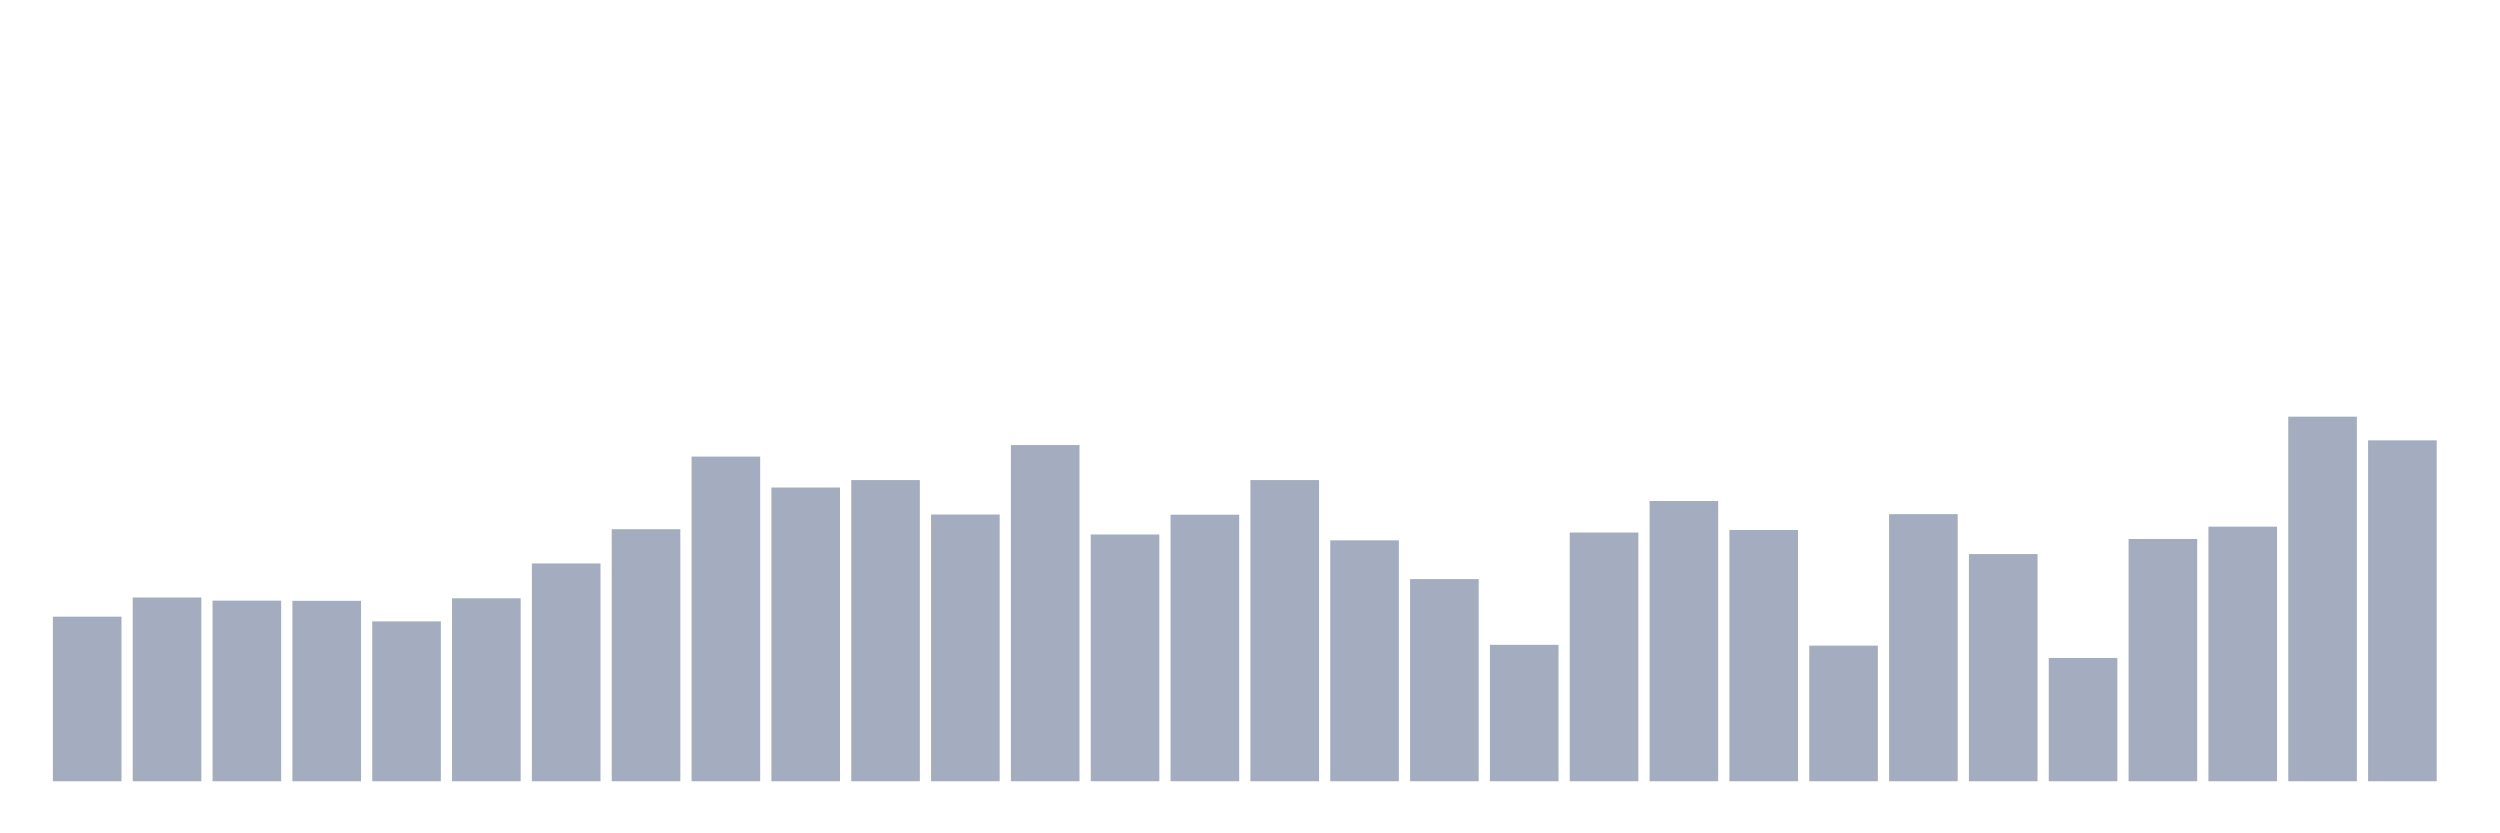 <svg xmlns="http://www.w3.org/2000/svg" viewBox="0 0 480 160"><g transform="translate(10,10)"><rect class="bar" x="0.153" width="13.175" y="108.4" height="31.6" fill="rgb(164,173,192)"></rect><rect class="bar" x="15.482" width="13.175" y="104.718" height="35.282" fill="rgb(164,173,192)"></rect><rect class="bar" x="30.81" width="13.175" y="105.319" height="34.681" fill="rgb(164,173,192)"></rect><rect class="bar" x="46.138" width="13.175" y="105.357" height="34.643" fill="rgb(164,173,192)"></rect><rect class="bar" x="61.466" width="13.175" y="109.302" height="30.698" fill="rgb(164,173,192)"></rect><rect class="bar" x="76.794" width="13.175" y="104.868" height="35.132" fill="rgb(164,173,192)"></rect><rect class="bar" x="92.123" width="13.175" y="98.18" height="41.82" fill="rgb(164,173,192)"></rect><rect class="bar" x="107.451" width="13.175" y="91.605" height="48.395" fill="rgb(164,173,192)"></rect><rect class="bar" x="122.779" width="13.175" y="77.665" height="62.335" fill="rgb(164,173,192)"></rect><rect class="bar" x="138.107" width="13.175" y="83.602" height="56.398" fill="rgb(164,173,192)"></rect><rect class="bar" x="153.436" width="13.175" y="82.174" height="57.826" fill="rgb(164,173,192)"></rect><rect class="bar" x="168.764" width="13.175" y="88.787" height="51.213" fill="rgb(164,173,192)"></rect><rect class="bar" x="184.092" width="13.175" y="75.448" height="64.552" fill="rgb(164,173,192)"></rect><rect class="bar" x="199.42" width="13.175" y="92.619" height="47.381" fill="rgb(164,173,192)"></rect><rect class="bar" x="214.748" width="13.175" y="88.824" height="51.176" fill="rgb(164,173,192)"></rect><rect class="bar" x="230.077" width="13.175" y="82.174" height="57.826" fill="rgb(164,173,192)"></rect><rect class="bar" x="245.405" width="13.175" y="93.747" height="46.253" fill="rgb(164,173,192)"></rect><rect class="bar" x="260.733" width="13.175" y="101.186" height="38.814" fill="rgb(164,173,192)"></rect><rect class="bar" x="276.061" width="13.175" y="113.811" height="26.189" fill="rgb(164,173,192)"></rect><rect class="bar" x="291.39" width="13.175" y="92.244" height="47.756" fill="rgb(164,173,192)"></rect><rect class="bar" x="306.718" width="13.175" y="86.194" height="53.806" fill="rgb(164,173,192)"></rect><rect class="bar" x="322.046" width="13.175" y="91.755" height="48.245" fill="rgb(164,173,192)"></rect><rect class="bar" x="337.374" width="13.175" y="113.961" height="26.039" fill="rgb(164,173,192)"></rect><rect class="bar" x="352.702" width="13.175" y="88.712" height="51.288" fill="rgb(164,173,192)"></rect><rect class="bar" x="368.031" width="13.175" y="96.377" height="43.623" fill="rgb(164,173,192)"></rect><rect class="bar" x="383.359" width="13.175" y="116.329" height="23.671" fill="rgb(164,173,192)"></rect><rect class="bar" x="398.687" width="13.175" y="93.484" height="46.516" fill="rgb(164,173,192)"></rect><rect class="bar" x="414.015" width="13.175" y="91.116" height="48.884" fill="rgb(164,173,192)"></rect><rect class="bar" x="429.344" width="13.175" y="70" height="70" fill="rgb(164,173,192)"></rect><rect class="bar" x="444.672" width="13.175" y="74.546" height="65.454" fill="rgb(164,173,192)"></rect></g></svg>